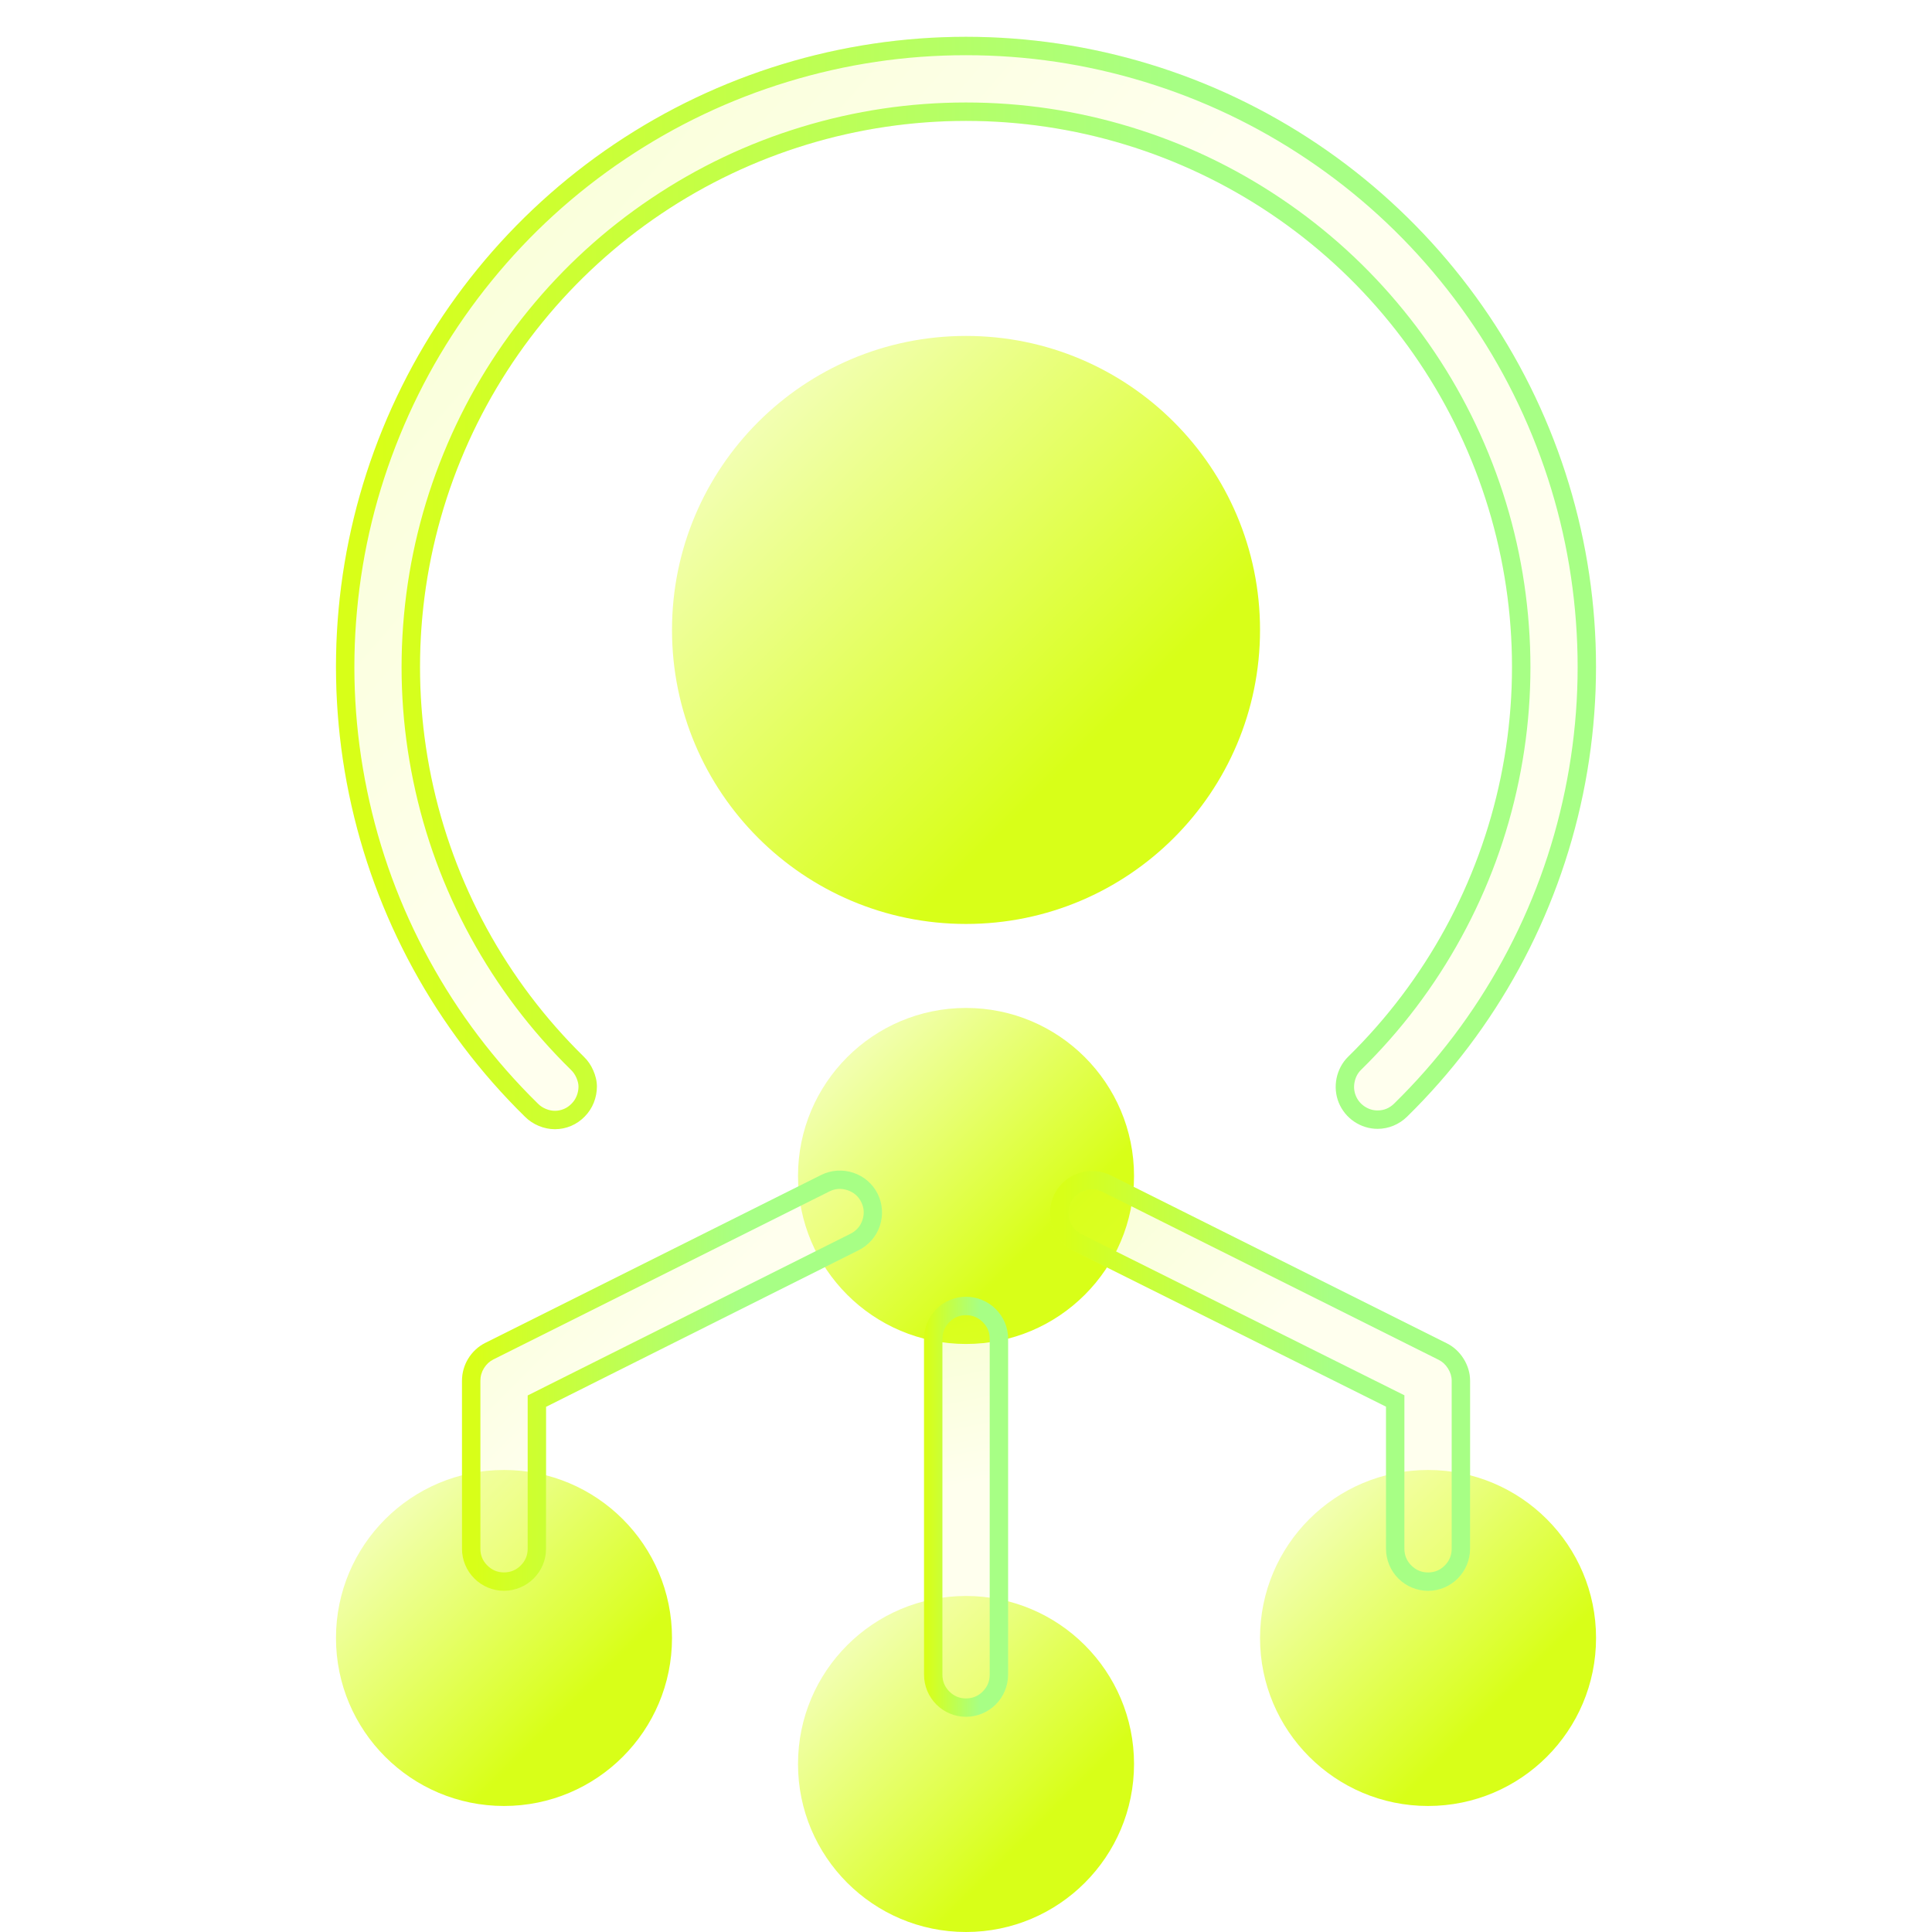 <svg xmlns="http://www.w3.org/2000/svg" xmlns:xlink="http://www.w3.org/1999/xlink" width="105" height="105" viewBox="0 0 105 105" fill="none">
<g  clip-path="url(#clip-path-EgFvVNS5E2tP08YxJOuyl)">
<path d="M68.48 34.236C68.48 43.061 61.326 50.215 52.501 50.215C43.676 50.215 36.522 43.061 36.522 34.236C36.522 25.411 43.676 18.257 52.501 18.257C61.326 18.257 68.48 25.411 68.48 34.236Z"   fill="url(#linear_fill_3_1659)" >
</path>
<path d="M61.632 63.911C61.632 68.954 57.544 73.042 52.501 73.042C47.458 73.042 43.37 68.954 43.37 63.911C43.37 58.868 47.458 54.78 52.501 54.78C57.544 54.78 61.632 58.868 61.632 63.911Z"   fill="url(#linear_fill_3_1660)" >
</path>
<path d="M61.632 95.869C61.632 100.912 57.544 105 52.501 105C47.458 105 43.37 100.912 43.37 95.869C43.37 90.826 47.458 86.738 52.501 86.738C57.544 86.738 61.632 90.826 61.632 95.869Z"   fill="url(#linear_fill_3_1661)" >
</path>
<path d="M36.522 89.021C36.522 94.064 32.434 98.151 27.391 98.151C22.348 98.151 18.26 94.064 18.26 89.021C18.26 83.978 22.348 79.89 27.391 79.89C32.434 79.89 36.522 83.978 36.522 89.021Z"   fill="url(#linear_fill_3_1662)" >
</path>
<path d="M86.742 89.021C86.742 94.064 82.654 98.151 77.611 98.151C72.568 98.151 68.48 94.064 68.48 89.021C68.48 83.978 72.568 79.89 77.611 79.89C82.654 79.89 86.742 83.978 86.742 89.021Z"   fill="url(#linear_fill_3_1663)" >
</path>
<g filter="url(#filter_3_1664)">
<path     fill="url(#linear_fill_3_1664_0)" fill-opacity="0.2" d="M76.47 58.69C81.327 53.929 84.653 47.83 86.03 41.17C87.407 34.509 86.772 27.596 84.2 21.3C81.629 15.003 77.236 9.613 71.59 5.82C65.945 2.027 59.302 -0 52.5 -0C45.699 -0 39.056 2.027 33.41 5.82C27.765 9.613 23.372 15.003 20.8 21.3C18.229 27.596 17.593 34.509 18.97 41.17C20.347 47.83 23.673 53.929 28.53 58.69C28.743 58.905 29.001 59.074 29.28 59.19C29.56 59.306 29.858 59.37 30.16 59.37C30.463 59.37 30.762 59.307 31.04 59.19C31.319 59.072 31.569 58.896 31.78 58.68C31.992 58.464 32.158 58.211 32.27 57.93C32.382 57.649 32.44 57.352 32.44 57.05C32.44 56.747 32.362 56.447 32.24 56.17C32.119 55.893 31.949 55.639 31.73 55.43C27.521 51.304 24.634 46.022 23.44 40.25C22.247 34.477 22.802 28.477 25.03 23.02C27.259 17.563 31.057 12.897 35.95 9.61C40.843 6.323 46.606 4.57 52.5 4.57C58.395 4.57 64.157 6.323 69.05 9.61C73.943 12.897 77.742 17.563 79.97 23.02C82.199 28.477 82.754 34.477 81.56 40.25C80.367 46.022 77.48 51.304 73.27 55.43C72.947 55.747 72.732 56.156 72.64 56.6C72.549 57.044 72.589 57.51 72.76 57.93C72.932 58.349 73.224 58.707 73.6 58.96C73.977 59.213 74.417 59.35 74.87 59.35C75.468 59.35 76.044 59.108 76.47 58.69">
</path>
<path fill-rule="evenodd"  fill="url(#linear_border_3_1664_0)"  d="M86.03 41.17C84.653 47.83 81.327 53.929 76.47 58.69C76.044 59.108 75.468 59.35 74.87 59.35C74.417 59.35 73.977 59.213 73.6 58.96C73.224 58.707 72.932 58.349 72.76 57.93C72.589 57.51 72.549 57.044 72.64 56.6C72.732 56.156 72.947 55.747 73.27 55.43C77.48 51.304 80.367 46.022 81.56 40.25C82.754 34.477 82.199 28.477 79.97 23.02C77.742 17.563 73.943 12.897 69.05 9.61C64.157 6.323 58.395 4.57 52.5 4.57C46.606 4.57 40.843 6.323 35.95 9.61C31.057 12.897 27.259 17.563 25.03 23.02C22.802 28.477 22.247 34.477 23.44 40.25C24.634 46.022 27.521 51.304 31.73 55.43C31.949 55.639 32.119 55.893 32.24 56.17C32.362 56.447 32.44 56.747 32.44 57.05C32.44 57.352 32.382 57.649 32.27 57.93C32.158 58.211 31.992 58.464 31.78 58.68C31.569 58.896 31.319 59.072 31.04 59.19C30.762 59.307 30.463 59.37 30.16 59.37C29.858 59.37 29.56 59.306 29.28 59.19C29.001 59.074 28.743 58.905 28.53 58.69C23.673 53.929 20.347 47.83 18.97 41.17C17.593 34.509 18.229 27.596 20.8 21.3C23.372 15.003 27.765 9.613 33.41 5.82C39.056 2.027 45.699 -0 52.5 -0C59.302 -0 65.945 2.027 71.59 5.82C77.236 9.613 81.629 15.003 84.2 21.3C86.772 27.596 87.407 34.509 86.03 41.17ZM85.6 31.19Q86.054 36.117 85.051 40.967Q84.048 45.818 81.677 50.163Q79.306 54.51 75.77 57.976Q75.389 58.35 74.87 58.35Q74.486 58.35 74.158 58.13Q73.833 57.911 73.686 57.552Q73.539 57.192 73.62 56.802Q73.701 56.408 73.97 56.144Q77.235 52.944 79.424 48.937Q81.615 44.926 82.54 40.452Q83.465 35.978 83.044 31.425Q82.624 26.873 80.896 22.642Q79.168 18.411 76.285 14.87Q73.401 11.328 69.608 8.78Q65.816 6.232 61.442 4.901Q57.071 3.57 52.5 3.57Q47.929 3.57 43.558 4.901Q39.185 6.232 35.393 8.78Q31.6 11.328 28.716 14.87Q25.832 18.411 24.105 22.642Q22.377 26.873 21.956 31.425Q21.536 35.978 22.461 40.452Q23.386 44.926 25.577 48.937Q27.766 52.944 31.03 56.144Q31.214 56.319 31.325 56.571Q31.44 56.836 31.44 57.05Q31.44 57.311 31.341 57.56Q31.248 57.795 31.066 57.98Q30.876 58.174 30.652 58.268Q30.411 58.37 30.16 58.37Q29.913 58.37 29.664 58.266Q29.417 58.164 29.241 57.986Q25.695 54.51 23.323 50.163Q20.952 45.818 19.95 40.967Q18.947 36.117 19.401 31.19Q19.854 26.262 21.726 21.678Q23.598 17.094 26.728 13.252Q29.857 9.412 33.968 6.65Q38.08 3.888 42.814 2.444Q47.55 1 52.5 1Q57.451 1 62.187 2.444Q66.921 3.888 71.033 6.65Q75.144 9.412 78.273 13.252Q81.403 17.094 83.275 21.678Q85.146 26.262 85.6 31.19Z">
</path>
</g>
<g filter="url(#filter_3_1665)">
<path     fill="url(#linear_fill_3_1665_0)" fill-opacity="0.2" d="M54.118 90.636C54.546 90.208 54.788 89.622 54.788 89.016L54.788 70.756C54.788 70.151 54.546 69.574 54.118 69.146C53.69 68.718 53.104 68.476 52.498 68.476C51.893 68.476 51.316 68.718 50.888 69.146C50.46 69.574 50.218 70.151 50.218 70.756L50.218 89.016C50.218 89.622 50.46 90.208 50.888 90.636C51.316 91.064 51.893 91.306 52.498 91.306C53.104 91.306 53.69 91.064 54.118 90.636">
</path>
<path fill-rule="evenodd"  fill="url(#linear_border_3_1665_0)"  d="M54.788 89.016C54.788 89.622 54.546 90.208 54.118 90.636C53.69 91.064 53.104 91.306 52.498 91.306C51.893 91.306 51.316 91.064 50.888 90.636C50.46 90.208 50.218 89.622 50.218 89.016L50.218 70.756C50.218 70.151 50.46 69.574 50.888 69.146C51.316 68.718 51.893 68.476 52.498 68.476C53.104 68.476 53.69 68.718 54.118 69.146C54.546 69.574 54.788 70.151 54.788 70.756L54.788 89.016ZM53.788 70.756L53.788 89.016Q53.788 89.552 53.411 89.929Q53.034 90.306 52.498 90.306Q51.972 90.306 51.595 89.929Q51.218 89.552 51.218 89.016L51.218 70.756Q51.218 70.231 51.595 69.853Q51.972 69.476 52.498 69.476Q53.034 69.476 53.411 69.853Q53.788 70.231 53.788 70.756Z">
</path>
</g>
<g filter="url(#filter_3_1666)">
<path     fill="url(#linear_fill_3_1666_0)" fill-opacity="0.2" d="M29.008 83.787C29.436 83.359 29.678 82.782 29.678 82.177L29.678 74.457L46.668 65.947C47.21 65.677 47.627 65.202 47.818 64.627C48.01 64.053 47.969 63.419 47.698 62.877C47.428 62.335 46.953 61.929 46.378 61.737C45.804 61.545 45.17 61.587 44.628 61.857L26.368 70.987C25.987 71.178 25.672 71.474 25.448 71.837C25.225 72.2 25.108 72.621 25.108 73.047L25.108 82.177C25.108 82.782 25.35 83.359 25.778 83.787C26.206 84.215 26.783 84.457 27.388 84.457C27.994 84.457 28.58 84.215 29.008 83.787">
</path>
<path fill-rule="evenodd"  fill="url(#linear_border_3_1666_0)"  d="M29.678 74.457L29.678 82.177C29.678 82.782 29.436 83.359 29.008 83.787C28.58 84.215 27.994 84.457 27.388 84.457C26.783 84.457 26.206 84.215 25.778 83.787C25.35 83.359 25.108 82.782 25.108 82.177L25.108 73.047C25.108 72.621 25.225 72.2 25.448 71.837C25.672 71.474 25.987 71.178 26.368 70.987L44.628 61.857C45.17 61.587 45.804 61.545 46.378 61.737C46.953 61.929 47.428 62.335 47.698 62.877C47.969 63.419 48.01 64.053 47.818 64.627C47.627 65.202 47.21 65.677 46.668 65.947L29.678 74.457ZM28.678 73.84L28.678 82.177Q28.678 82.703 28.301 83.08Q27.924 83.457 27.388 83.457Q26.863 83.457 26.485 83.08Q26.108 82.703 26.108 82.177L26.108 73.047Q26.108 72.673 26.3 72.361Q26.497 72.041 26.815 71.882L45.076 62.752Q45.55 62.515 46.062 62.686Q46.57 62.855 46.804 63.324Q47.041 63.798 46.87 64.311Q46.702 64.812 46.222 65.052L28.678 73.84Z">
</path>
</g>
<g filter="url(#filter_3_1667)">
<path     fill="url(#linear_fill_3_1667_0)" fill-opacity="0.2" d="M79.226 83.789C79.654 83.361 79.896 82.775 79.896 82.169L79.896 73.039C79.896 72.617 79.769 72.208 79.546 71.849C79.323 71.491 79.014 71.198 78.636 71.009L60.366 61.879C59.825 61.609 59.201 61.568 58.626 61.759C58.052 61.951 57.577 62.358 57.306 62.899C57.036 63.441 56.995 64.075 57.186 64.649C57.378 65.224 57.785 65.699 58.326 65.969L75.326 74.449L75.326 82.169C75.326 82.775 75.568 83.361 75.996 83.789C76.424 84.218 77.011 84.459 77.616 84.459C78.222 84.459 78.798 84.218 79.226 83.789">
</path>
<path fill-rule="evenodd"  fill="url(#linear_border_3_1667_0)"  d="M75.326 74.449L58.326 65.969C57.785 65.699 57.378 65.224 57.186 64.649C56.995 64.075 57.036 63.441 57.306 62.899C57.577 62.358 58.052 61.951 58.626 61.759C59.201 61.568 59.825 61.609 60.366 61.879L78.636 71.009C79.014 71.198 79.323 71.491 79.546 71.849C79.769 72.208 79.896 72.617 79.896 73.039L79.896 82.169C79.896 82.775 79.654 83.361 79.226 83.789C78.798 84.218 78.222 84.459 77.616 84.459C77.011 84.459 76.424 84.218 75.996 83.789C75.568 83.361 75.326 82.775 75.326 82.169L75.326 74.449ZM78.896 73.039L78.896 82.169Q78.896 82.705 78.519 83.082Q78.142 83.459 77.616 83.459Q77.081 83.459 76.704 83.082Q76.326 82.705 76.326 82.169L76.326 73.831L58.773 65.075Q58.304 64.841 58.135 64.333Q57.964 63.821 58.201 63.346Q58.435 62.877 58.943 62.708Q59.449 62.539 59.92 62.774L78.189 71.904Q78.499 72.059 78.697 72.377Q78.896 72.698 78.896 73.039Z">
</path>
</g>
</g>
<defs>
<clipPath id="clip-path-EgFvVNS5E2tP08YxJOuyl">
<path d="M0 105L105 105L105 0L0 0L0 105Z" fill="white"/>
</clipPath>
<linearGradient id="linear_fill_3_1659" x1="36.522" y1="18.257" x2="68.459" y2="50.194" gradientUnits="userSpaceOnUse">
<stop offset="0" stop-color="#F9FFDB"  />
<stop offset="0.703" stop-color="#D8FF18"  />
</linearGradient>
<linearGradient id="linear_fill_3_1660" x1="43.37" y1="54.78" x2="61.614" y2="73.024" gradientUnits="userSpaceOnUse">
<stop offset="0" stop-color="#F9FFDB"  />
<stop offset="0.703" stop-color="#D8FF18"  />
</linearGradient>
<linearGradient id="linear_fill_3_1661" x1="43.37" y1="86.738" x2="61.614" y2="104.982" gradientUnits="userSpaceOnUse">
<stop offset="0" stop-color="#F9FFDB"  />
<stop offset="0.703" stop-color="#D8FF18"  />
</linearGradient>
<linearGradient id="linear_fill_3_1662" x1="18.26" y1="79.89" x2="36.504" y2="98.134" gradientUnits="userSpaceOnUse">
<stop offset="0" stop-color="#F9FFDB"  />
<stop offset="0.703" stop-color="#D8FF18"  />
</linearGradient>
<linearGradient id="linear_fill_3_1663" x1="68.48" y1="79.89" x2="86.724" y2="98.134" gradientUnits="userSpaceOnUse">
<stop offset="0" stop-color="#F9FFDB"  />
<stop offset="0.703" stop-color="#D8FF18"  />
</linearGradient>
<linearGradient id="linear_fill_3_1664_0" x1="18.26" y1="-0" x2="86.729" y2="59.369" gradientUnits="userSpaceOnUse">
<stop offset="0" stop-color="#D8FF18"  />
<stop offset="0.453" stop-color="#FEFFAB"  />
</linearGradient>
<linearGradient id="linear_border_3_1664_0" x1="20.4" y1="2.698" x2="86.729" y2="2.698" gradientUnits="userSpaceOnUse">
<stop offset="0" stop-color="#D8FF18"  />
<stop offset="0.656" stop-color="#A7FF85"  />
</linearGradient>
<filter id="filter_3_1664" x="18.261" y="-0" width="68.479" height="59.37" filterUnits="userSpaceOnUse" color-interpolation-filters="sRGB">
<feFlood flood-opacity="0" result="feFloodId_3_1664"/>
<feGaussianBlur in="feFloodId_3_1664" stdDeviation_bg="6" type="BackgroundImage" />
<feComposite in2="SourceAlpha" operator="in" result="background_Blur_3_1664"/>
<feBlend mode="normal" in="SourceGraphic" in2="background_Blur_3_1664" result="shape_3_1664"/>
<feBlend mode="normal" in="SourceGraphic" in2="feFloodId_3_1664" result="shape_3_1664"/>
<feColorMatrix in="SourceAlpha" type="matrix" values="0 0 0 0 0 0 0 0 0 0 0 0 0 0 0 0 0 0 127 0" result="hardAlpha_3_1664"/>
<feOffset dx="0" dy="2"/>
<feGaussianBlur stdDeviation="4"/>
<feComposite in2="hardAlpha_3_1664" operator="arithmetic" k2="-1" k3="1"/>
<feColorMatrix type="matrix" values="0 0 0 0 1 0 0 0 0 1 0 0 0 0 1 0 0 0 0.4 0"/>
<feBlend mode="normal" in2="shape_3_1664" result="innerShadow_0_3_1664" />
</filter>
<linearGradient id="linear_fill_3_1665_0" x1="50.218" y1="68.476" x2="54.768" y2="91.314" gradientUnits="userSpaceOnUse">
<stop offset="0" stop-color="#D8FF18"  />
<stop offset="0.453" stop-color="#FEFFAB"  />
</linearGradient>
<linearGradient id="linear_border_3_1665_0" x1="50.36" y1="69.514" x2="54.768" y2="69.514" gradientUnits="userSpaceOnUse">
<stop offset="0" stop-color="#D8FF18"  />
<stop offset="0.656" stop-color="#A7FF85"  />
</linearGradient>
<filter id="filter_3_1665" x="50.218" y="68.476" width="4.57" height="22.83" filterUnits="userSpaceOnUse" color-interpolation-filters="sRGB">
<feFlood flood-opacity="0" result="feFloodId_3_1665"/>
<feGaussianBlur in="feFloodId_3_1665" stdDeviation_bg="6" type="BackgroundImage" />
<feComposite in2="SourceAlpha" operator="in" result="background_Blur_3_1665"/>
<feBlend mode="normal" in="SourceGraphic" in2="background_Blur_3_1665" result="shape_3_1665"/>
<feBlend mode="normal" in="SourceGraphic" in2="feFloodId_3_1665" result="shape_3_1665"/>
<feColorMatrix in="SourceAlpha" type="matrix" values="0 0 0 0 0 0 0 0 0 0 0 0 0 0 0 0 0 0 127 0" result="hardAlpha_3_1665"/>
<feOffset dx="0" dy="2"/>
<feGaussianBlur stdDeviation="4"/>
<feComposite in2="hardAlpha_3_1665" operator="arithmetic" k2="-1" k3="1"/>
<feColorMatrix type="matrix" values="0 0 0 0 1 0 0 0 0 1 0 0 0 0 1 0 0 0 0.4 0"/>
<feBlend mode="normal" in2="shape_3_1665" result="innerShadow_0_3_1665" />
</filter>
<linearGradient id="linear_fill_3_1666_0" x1="25.108" y1="61.617" x2="47.946" y2="84.455" gradientUnits="userSpaceOnUse">
<stop offset="0" stop-color="#D8FF18"  />
<stop offset="0.453" stop-color="#FEFFAB"  />
</linearGradient>
<linearGradient id="linear_border_3_1666_0" x1="25.822" y1="62.655" x2="47.946" y2="62.655" gradientUnits="userSpaceOnUse">
<stop offset="0" stop-color="#D8FF18"  />
<stop offset="0.656" stop-color="#A7FF85"  />
</linearGradient>
<filter id="filter_3_1666" x="25.108" y="61.618" width="22.829" height="22.839" filterUnits="userSpaceOnUse" color-interpolation-filters="sRGB">
<feFlood flood-opacity="0" result="feFloodId_3_1666"/>
<feGaussianBlur in="feFloodId_3_1666" stdDeviation_bg="6" type="BackgroundImage" />
<feComposite in2="SourceAlpha" operator="in" result="background_Blur_3_1666"/>
<feBlend mode="normal" in="SourceGraphic" in2="background_Blur_3_1666" result="shape_3_1666"/>
<feBlend mode="normal" in="SourceGraphic" in2="feFloodId_3_1666" result="shape_3_1666"/>
<feColorMatrix in="SourceAlpha" type="matrix" values="0 0 0 0 0 0 0 0 0 0 0 0 0 0 0 0 0 0 127 0" result="hardAlpha_3_1666"/>
<feOffset dx="0" dy="2"/>
<feGaussianBlur stdDeviation="4"/>
<feComposite in2="hardAlpha_3_1666" operator="arithmetic" k2="-1" k3="1"/>
<feColorMatrix type="matrix" values="0 0 0 0 1 0 0 0 0 1 0 0 0 0 1 0 0 0 0.4 0"/>
<feBlend mode="normal" in2="shape_3_1666" result="innerShadow_0_3_1666" />
</filter>
<linearGradient id="linear_fill_3_1667_0" x1="57.066" y1="61.639" x2="79.904" y2="84.477" gradientUnits="userSpaceOnUse">
<stop offset="0" stop-color="#D8FF18"  />
<stop offset="0.453" stop-color="#FEFFAB"  />
</linearGradient>
<linearGradient id="linear_border_3_1667_0" x1="57.78" y1="62.677" x2="79.904" y2="62.677" gradientUnits="userSpaceOnUse">
<stop offset="0" stop-color="#D8FF18"  />
<stop offset="0.656" stop-color="#A7FF85"  />
</linearGradient>
<filter id="filter_3_1667" x="57.068" y="61.641" width="22.829" height="22.819" filterUnits="userSpaceOnUse" color-interpolation-filters="sRGB">
<feFlood flood-opacity="0" result="feFloodId_3_1667"/>
<feGaussianBlur in="feFloodId_3_1667" stdDeviation_bg="6" type="BackgroundImage" />
<feComposite in2="SourceAlpha" operator="in" result="background_Blur_3_1667"/>
<feBlend mode="normal" in="SourceGraphic" in2="background_Blur_3_1667" result="shape_3_1667"/>
<feBlend mode="normal" in="SourceGraphic" in2="feFloodId_3_1667" result="shape_3_1667"/>
<feColorMatrix in="SourceAlpha" type="matrix" values="0 0 0 0 0 0 0 0 0 0 0 0 0 0 0 0 0 0 127 0" result="hardAlpha_3_1667"/>
<feOffset dx="0" dy="2"/>
<feGaussianBlur stdDeviation="4"/>
<feComposite in2="hardAlpha_3_1667" operator="arithmetic" k2="-1" k3="1"/>
<feColorMatrix type="matrix" values="0 0 0 0 1 0 0 0 0 1 0 0 0 0 1 0 0 0 0.4 0"/>
<feBlend mode="normal" in2="shape_3_1667" result="innerShadow_0_3_1667" />
</filter>
</defs>
</svg>
